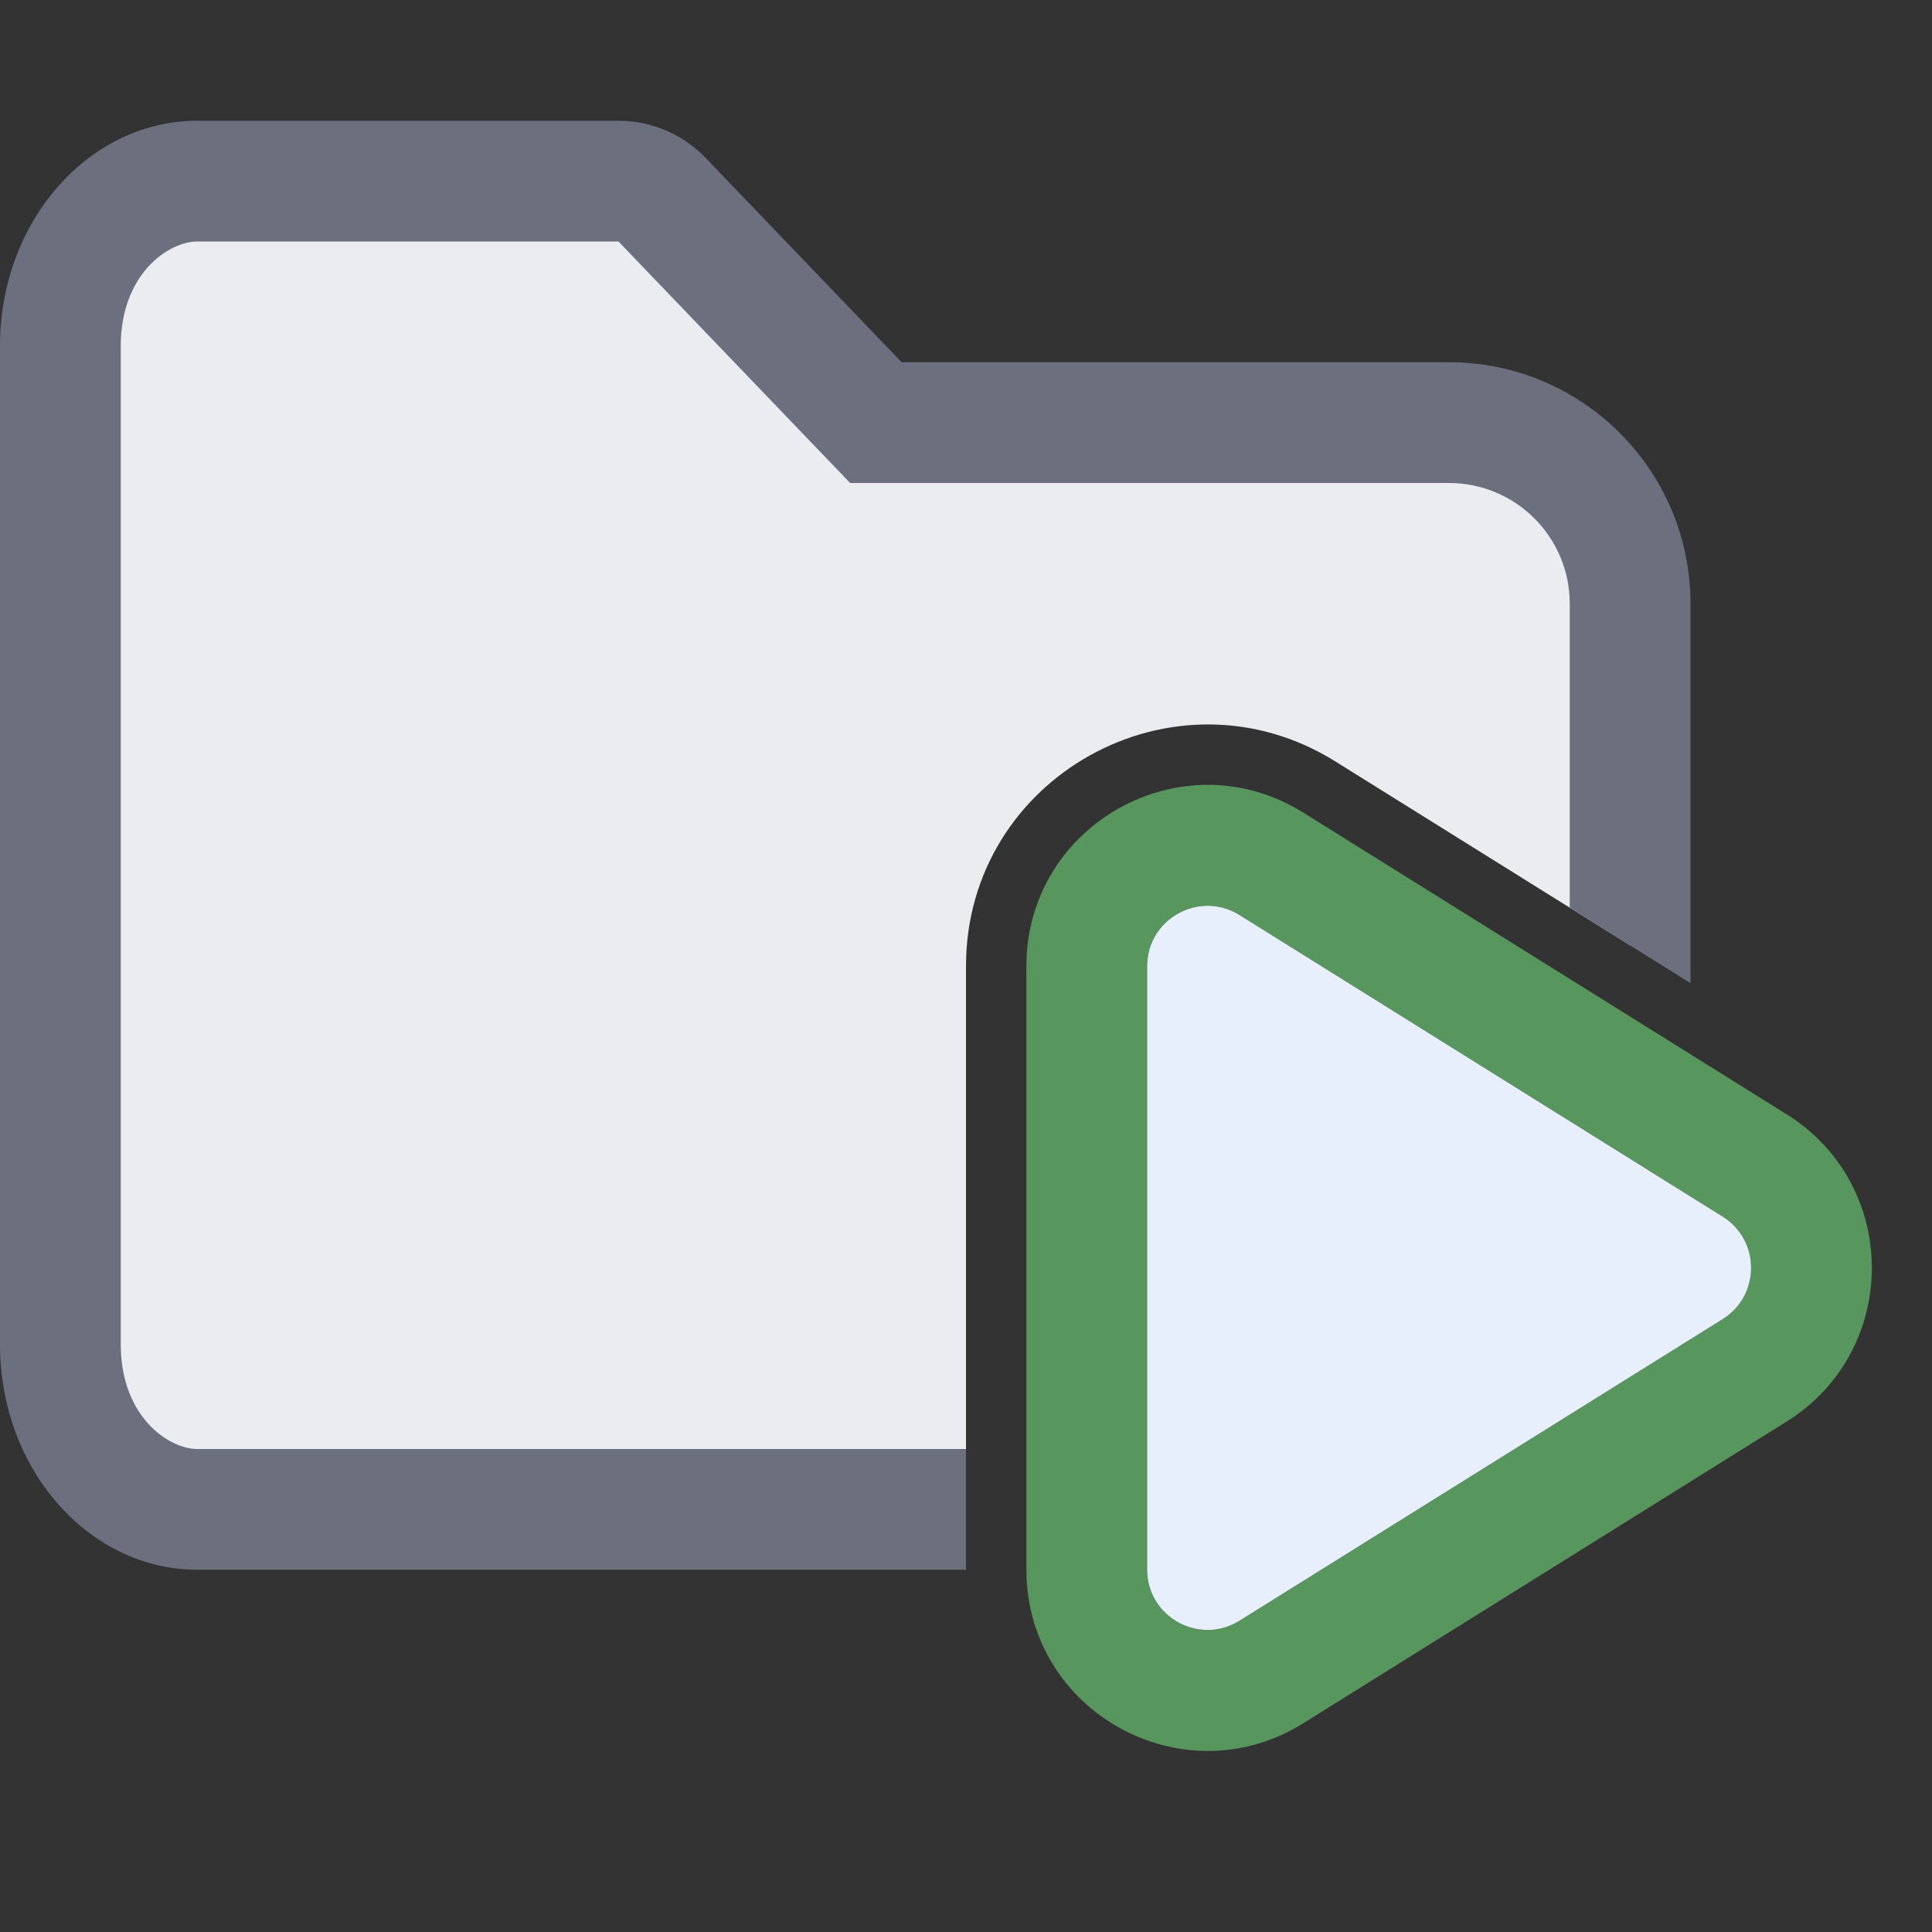 <svg width="16" height="16" viewBox="0 0 16 16" fill="none" xmlns="http://www.w3.org/2000/svg">
<rect x="0" y="0" width="16" height="16" fill="#333333" stroke="none"/>
<path d="M5.122 1.5C5.258 1.5 5.388 1.556 5.482 1.654L7.105 3.346L7.254 3.5H12C12.828 3.5 13.5 4.172 13.5 5V7.829L11.059 6.306C9.727 5.475 8 6.432 8 8.002V12.5H1.634C1.069 12.5 0.5 11.952 0.5 11.133V2.866C0.5 2.047 1.069 1.5 1.634 1.5H5.122Z" fill="#EBECF0"/>
<path d="M5.122 1C5.394 1 5.655 1.111 5.844 1.308L7.467 3H12C13.104 3 14 3.895 14 5V8.142L13 7.517V5C13 4.448 12.552 4 12 4H7.04L6.893 3.846L6.745 3.692L5.122 2H1.634C1.398 2 1 2.266 1 2.866V11.133C1 11.733 1.398 12 1.634 12H8V13H1.634C0.739 13 0 12.172 0 11.133V2.866C0 1.828 0.739 1 1.634 1H5.122Z" fill="#6C707E"/>
<path fill-rule="evenodd" clip-rule="evenodd" d="M8.5 8.002C8.5 6.825 9.795 6.106 10.794 6.73L14.796 9.228C15.737 9.815 15.737 11.185 14.796 11.773L10.794 14.271C9.795 14.894 8.5 14.176 8.5 12.998V8.002ZM10.265 7.578C9.932 7.37 9.5 7.61 9.5 8.002V12.998C9.5 13.391 9.932 13.63 10.265 13.422L14.267 10.924C14.58 10.729 14.58 10.272 14.267 10.076L10.265 7.578Z" fill="#57965C"/>
<path d="M9.5 8.002C9.5 7.61 9.932 7.37 10.265 7.578L14.267 10.076C14.58 10.272 14.58 10.729 14.267 10.924L10.265 13.422C9.932 13.63 9.5 13.391 9.5 12.998V8.002Z" fill="#E7EFFD"/>
</svg>
